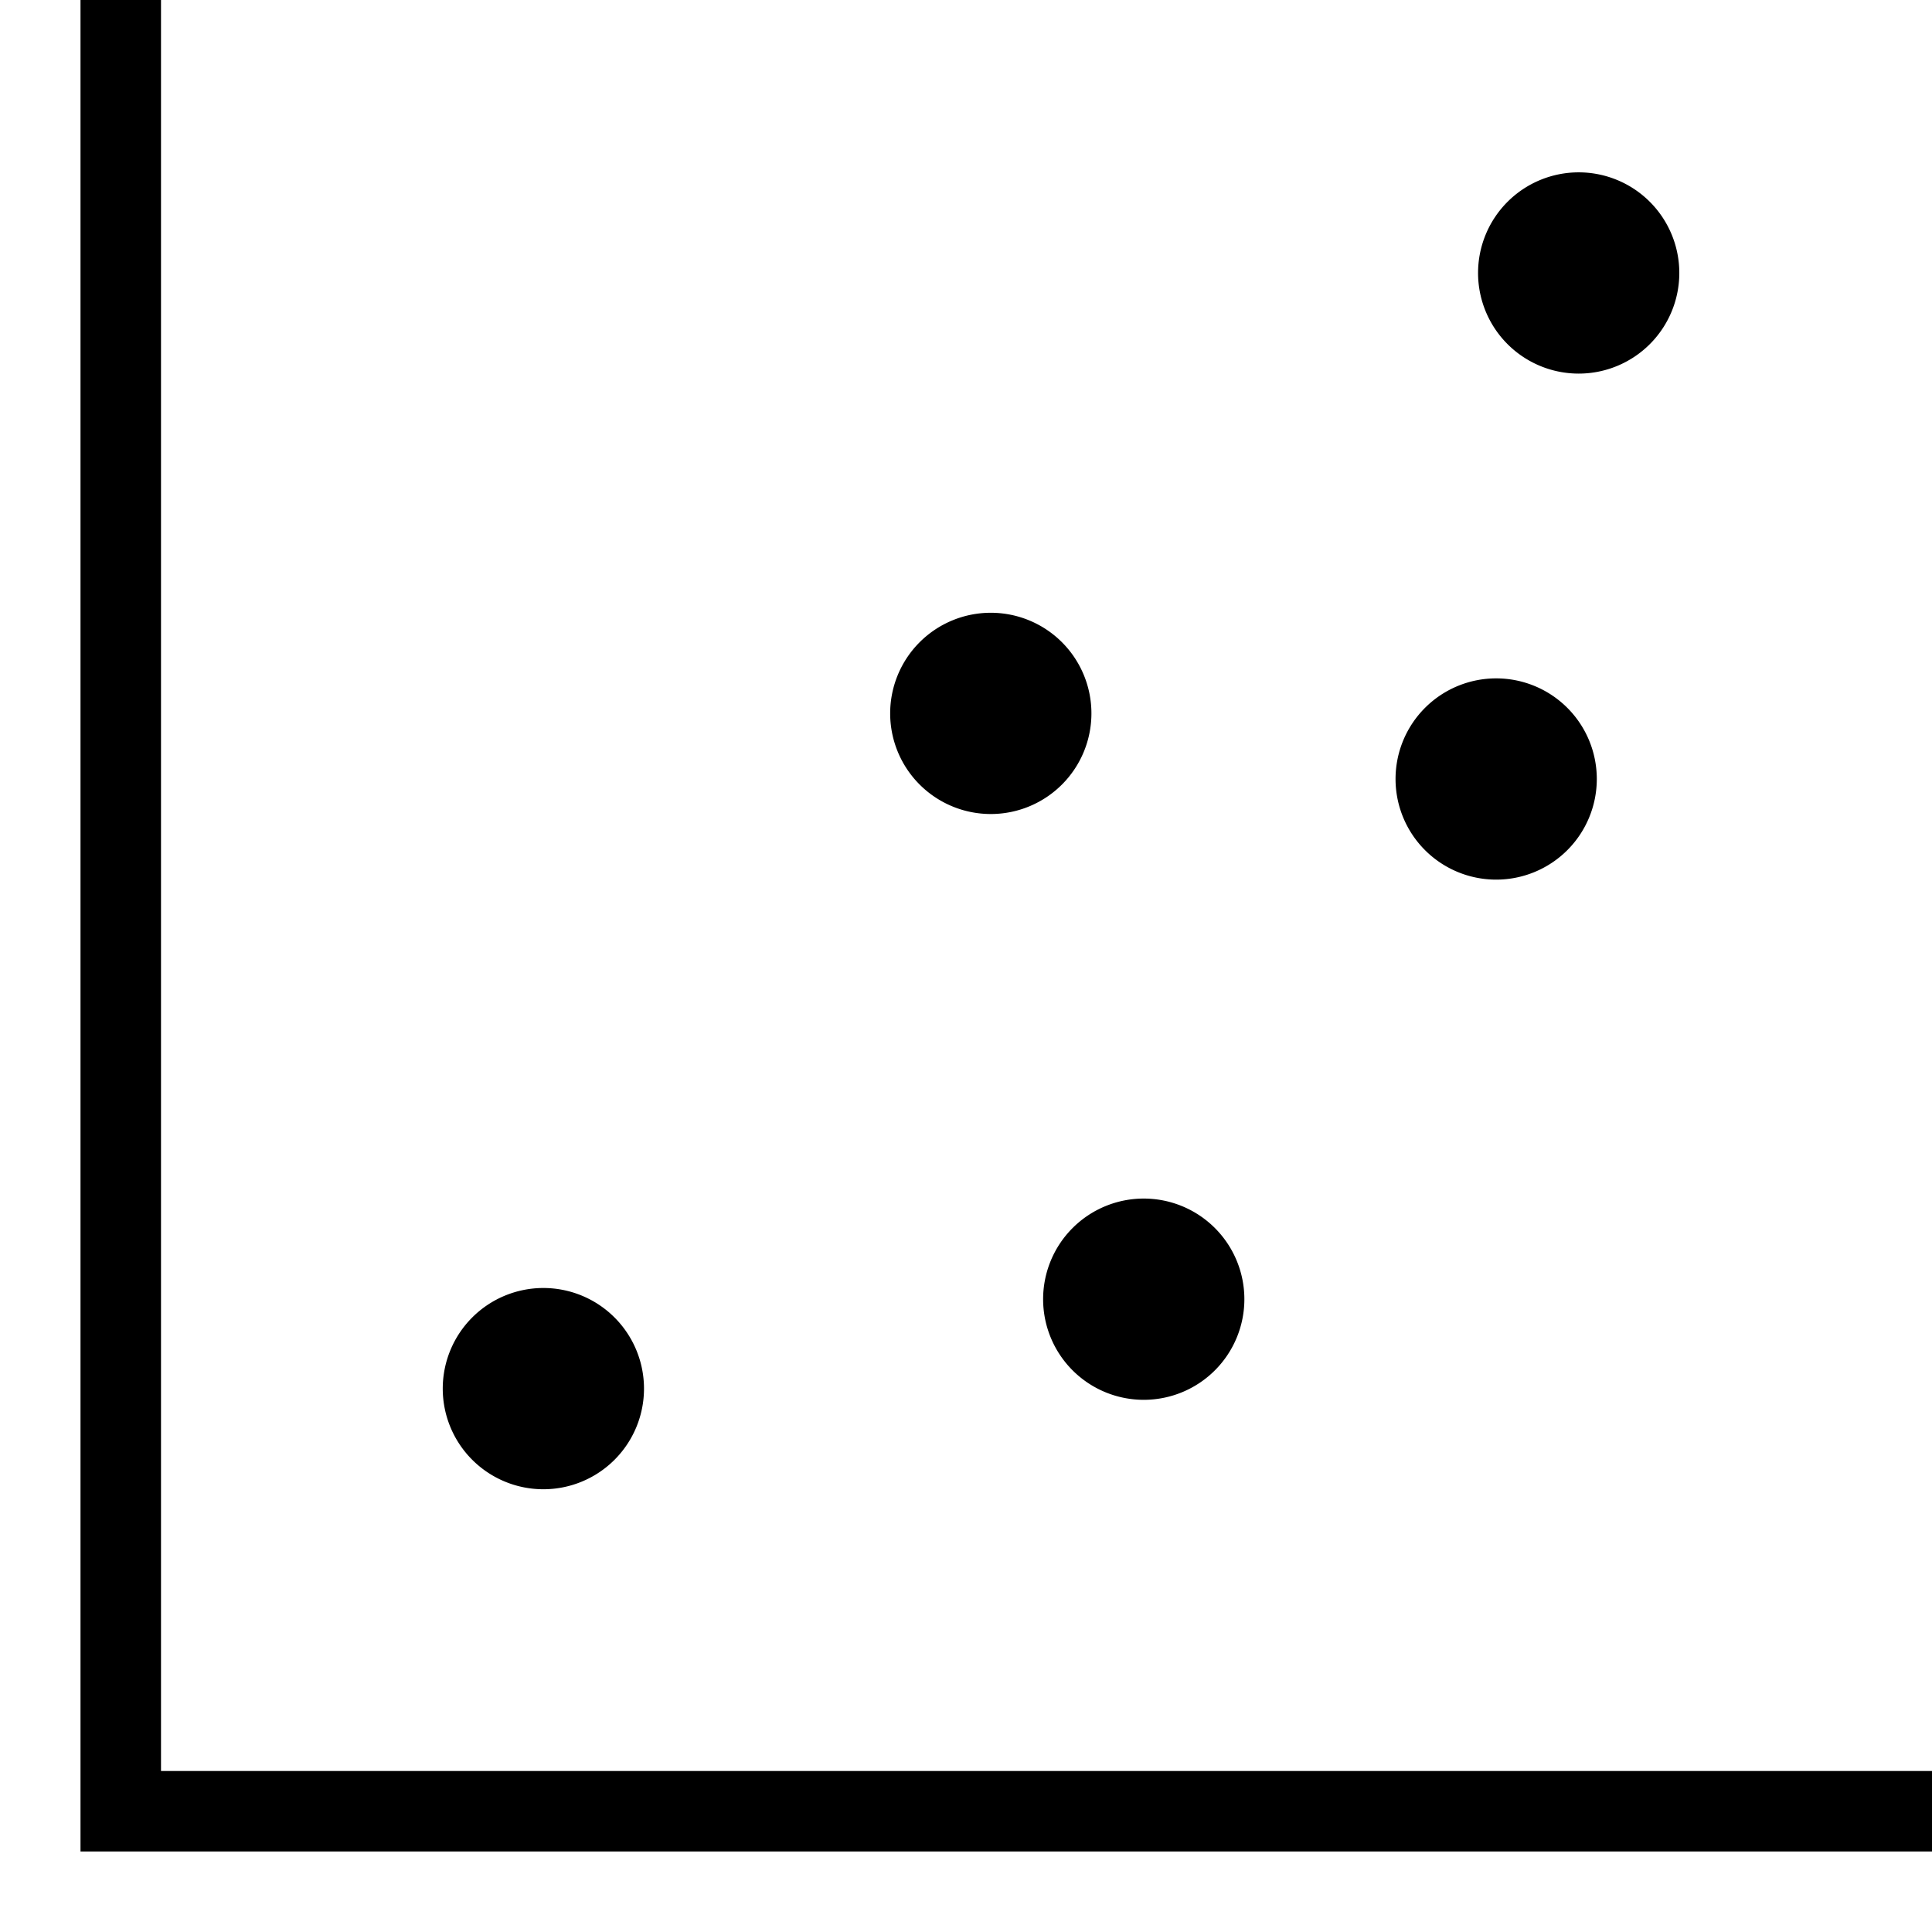 <svg id="icons" xmlns="http://www.w3.org/2000/svg" viewBox="0 0 24 24"><path d="M18.361 3.391a1.25 1.25 0 1 1 1.25 1.25 1.25 1.25 0 0 1-1.25-1.25zm.225 7.536a1.25 1.25 0 1 0-1.25-1.25 1.25 1.25 0 0 0 1.25 1.25zm-5.628 5.212a1.25 1.25 0 1 0 1.25-1.25 1.25 1.25 0 0 0-1.25 1.25zM2 22V0H1v23h23v-1zm4.75-3.5a1.25 1.25 0 1 0-1.25-1.25 1.25 1.25 0 0 0 1.25 1.25zm5.558-8.388a1.25 1.25 0 1 0-1.25-1.25 1.25 1.25 0 0 0 1.25 1.25z"/></svg>